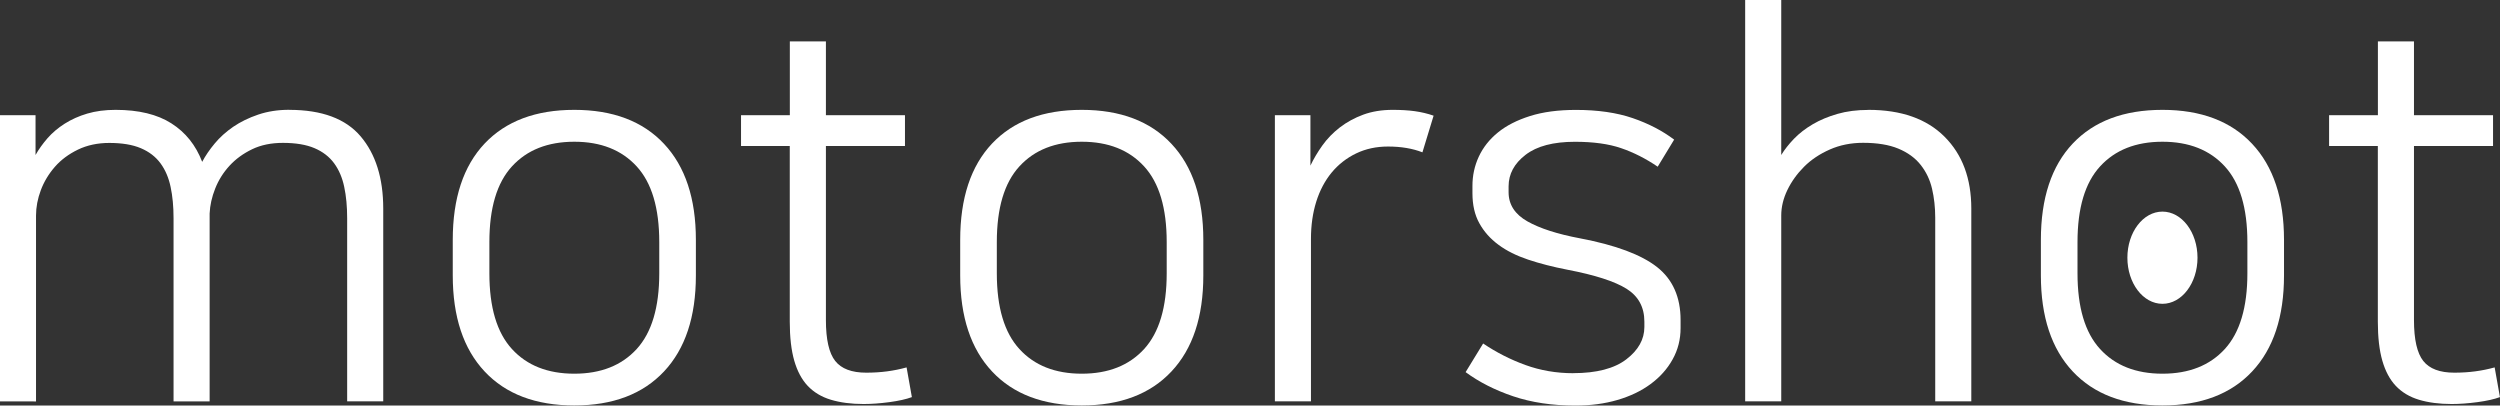 <?xml version="1.0" encoding="UTF-8"?>
<svg id="_레이어_2" data-name="레이어 2" xmlns="http://www.w3.org/2000/svg" viewBox="0 0 416.45 67.55">
  <rect x="0" y="0" width="416.45" height="67.55" fill="#333333" stroke="none"/>
  <defs>
    <style>
      .cls-1 {
        fill: #fff;
        stroke-width: 0px;
      }
    </style>
  </defs>
  <g id="_레이어_1-2" data-name="레이어 1">
    <g>
      <g>
        <path class="cls-1" d="M48.19,18.3c5.42,0,9.39,1.47,11.89,4.42,2.5,2.95,3.76,6.96,3.76,12.03v32.1h-6.01v-30.5c0-1.95-.16-3.68-.49-5.22-.32-1.53-.88-2.84-1.68-3.93-.8-1.09-1.89-1.93-3.27-2.52-1.39-.59-3.14-.88-5.26-.88-1.95,0-3.66.35-5.13,1.06-1.47.71-2.73,1.62-3.76,2.74-1.03,1.12-1.83,2.39-2.39,3.8-.56,1.41-.87,2.8-.93,4.16v31.3h-6.01v-30.5c0-1.95-.16-3.68-.49-5.22-.32-1.53-.88-2.84-1.68-3.93-.8-1.09-1.89-1.93-3.27-2.52-1.39-.59-3.14-.88-5.26-.88-1.94,0-3.68.37-5.22,1.11-1.53.74-2.82,1.69-3.85,2.87-1.03,1.18-1.81,2.48-2.34,3.89-.53,1.41-.8,2.83-.8,4.24v30.95H0V19.19h5.92v6.63c.53-.94,1.19-1.87,1.99-2.79.8-.91,1.75-1.72,2.87-2.43,1.12-.71,2.37-1.27,3.76-1.68,1.39-.41,2.96-.62,4.73-.62,3.83,0,6.93.75,9.28,2.25,2.36,1.5,4.07,3.64,5.13,6.41.53-1,1.22-2.02,2.08-3.05.85-1.03,1.89-1.96,3.09-2.79,1.21-.82,2.59-1.5,4.16-2.03,1.56-.53,3.29-.8,5.17-.8Z"/>
        <path class="cls-1" d="M95.67,18.3c6.42,0,11.41,1.89,14.94,5.66,3.54,3.77,5.31,9.11,5.31,16v5.92c0,6.9-1.77,12.23-5.31,16-3.54,3.77-8.52,5.66-14.94,5.66s-11.41-1.89-14.94-5.66c-3.54-3.77-5.31-9.11-5.31-16v-5.92c0-6.95,1.77-12.3,5.31-16.05,3.54-3.74,8.52-5.61,14.94-5.61ZM95.67,62.25c4.42,0,7.88-1.37,10.39-4.11,2.5-2.74,3.76-6.94,3.76-12.6v-5.22c0-5.66-1.25-9.86-3.76-12.6-2.51-2.74-5.97-4.11-10.39-4.11s-7.88,1.37-10.39,4.11c-2.51,2.74-3.76,6.94-3.76,12.6v5.22c0,5.66,1.25,9.86,3.76,12.6,2.5,2.74,5.97,4.11,10.39,4.11Z"/>
        <path class="cls-1" d="M131.57,24.32h-8.13v-5.13h8.13V6.9h6.01v12.29h13.17v5.13h-13.17v29c0,3.24.52,5.51,1.55,6.81,1.03,1.3,2.75,1.95,5.17,1.95s4.6-.29,6.72-.88l.88,4.95c-.94.35-2.2.63-3.76.84-1.56.21-2.99.31-4.29.31-2.06,0-3.88-.24-5.44-.71-1.56-.47-2.84-1.24-3.85-2.3-1-1.06-1.75-2.46-2.25-4.2-.5-1.74-.75-3.9-.75-6.5v-29.27Z"/>
        <path class="cls-1" d="M180.2,18.3c6.42,0,11.41,1.89,14.94,5.66,3.54,3.77,5.31,9.11,5.31,16v5.92c0,6.9-1.77,12.23-5.31,16-3.54,3.77-8.52,5.66-14.94,5.66s-11.41-1.89-14.94-5.66c-3.54-3.77-5.31-9.11-5.31-16v-5.92c0-6.95,1.77-12.3,5.31-16.05,3.54-3.74,8.52-5.61,14.94-5.61ZM180.2,62.25c4.42,0,7.88-1.37,10.39-4.11,2.5-2.74,3.76-6.94,3.76-12.6v-5.22c0-5.66-1.25-9.86-3.76-12.6-2.51-2.74-5.97-4.11-10.39-4.11s-7.88,1.37-10.39,4.11c-2.51,2.74-3.76,6.94-3.76,12.6v5.22c0,5.66,1.25,9.86,3.76,12.6,2.5,2.74,5.97,4.11,10.39,4.11Z"/>
        <path class="cls-1" d="M236.96,25.38c-1.65-.65-3.57-.97-5.75-.97-1.95,0-3.71.38-5.31,1.15-1.59.77-2.95,1.83-4.07,3.18-1.12,1.36-1.98,2.98-2.57,4.86-.59,1.89-.88,3.95-.88,6.19v27.06h-6.01V19.19h5.92v8.4c.53-1.12,1.19-2.24,1.99-3.36.8-1.12,1.77-2.12,2.92-3.01,1.15-.88,2.45-1.59,3.89-2.12,1.44-.53,3.08-.8,4.91-.8,1.36,0,2.58.07,3.67.22,1.09.15,2.14.4,3.14.75l-1.86,6.1Z"/>
        <path class="cls-1" d="M262.07,62.16c3.89,0,6.84-.77,8.84-2.3,2-1.53,3.01-3.33,3.01-5.39v-.88c0-2.42-.99-4.24-2.96-5.48-1.98-1.24-5.26-2.3-9.86-3.18-2.42-.47-4.6-1.03-6.54-1.68-1.94-.65-3.6-1.47-4.95-2.48-1.36-1-2.42-2.2-3.18-3.58-.77-1.38-1.15-3.05-1.15-5v-1.24c0-1.71.35-3.33,1.06-4.86.71-1.53,1.77-2.87,3.18-4.02s3.2-2.06,5.35-2.74c2.15-.68,4.7-1.02,7.65-1.02,3.65,0,6.81.46,9.46,1.37,2.65.91,4.95,2.11,6.9,3.58l-2.74,4.51c-2-1.36-4.04-2.39-6.1-3.09-2.06-.71-4.63-1.06-7.69-1.06-3.6,0-6.34.72-8.22,2.17-1.89,1.45-2.83,3.2-2.83,5.26v.97c0,2.06,1.05,3.68,3.14,4.86,2.09,1.18,5.02,2.12,8.8,2.83,5.89,1.12,10.15,2.71,12.78,4.77,2.62,2.06,3.93,5.01,3.93,8.84v1.33c0,1.89-.44,3.63-1.33,5.22-.88,1.59-2.11,2.96-3.67,4.11-1.56,1.15-3.4,2.03-5.53,2.65-2.12.62-4.45.93-6.98.93-3.89,0-7.35-.52-10.39-1.55-3.04-1.03-5.67-2.37-7.91-4.02l2.92-4.77c2.18,1.47,4.52,2.67,7.03,3.58,2.5.91,5.17,1.37,8,1.37Z"/>
        <path class="cls-1" d="M311.23,18.3c5.48,0,9.71,1.49,12.69,4.47,2.98,2.98,4.46,6.97,4.46,11.98v32.1h-6.01v-30.59c0-1.71-.18-3.32-.53-4.82-.35-1.5-.99-2.83-1.9-3.98-.91-1.15-2.15-2.05-3.71-2.7-1.56-.65-3.52-.97-5.88-.97-2,0-3.85.37-5.53,1.11-1.68.74-3.11,1.69-4.29,2.87-1.18,1.18-2.11,2.48-2.79,3.89s-1.02,2.83-1.02,4.24v30.95h-6.01V0h6.01v25.82c.53-.88,1.24-1.78,2.12-2.7.88-.91,1.93-1.72,3.14-2.43,1.21-.71,2.58-1.28,4.11-1.72,1.53-.44,3.24-.66,5.13-.66Z"/>
        <path class="cls-1" d="M360.22,18.3c6.42,0,11.41,1.89,14.94,5.66,3.54,3.77,5.31,9.11,5.31,16v5.92c0,6.9-1.77,12.23-5.31,16-3.54,3.77-8.52,5.66-14.94,5.66s-11.41-1.89-14.94-5.66c-3.54-3.77-5.31-9.11-5.31-16v-5.92c0-6.95,1.77-12.3,5.31-16.05,3.54-3.74,8.52-5.61,14.94-5.61ZM360.22,62.25c4.42,0,7.88-1.37,10.39-4.11,2.5-2.74,3.76-6.94,3.76-12.6v-5.22c0-5.66-1.25-9.86-3.76-12.6-2.51-2.74-5.97-4.11-10.39-4.11s-7.88,1.37-10.39,4.11c-2.51,2.74-3.76,6.94-3.76,12.6v5.22c0,5.66,1.25,9.86,3.76,12.6,2.5,2.74,5.97,4.11,10.39,4.11Z"/>
        <path class="cls-1" d="M396.11,24.32h-8.13v-5.13h8.13V6.9h6.01v12.29h13.17v5.13h-13.17v29c0,3.24.52,5.51,1.55,6.81,1.03,1.3,2.75,1.95,5.17,1.95s4.6-.29,6.72-.88l.88,4.95c-.94.35-2.2.63-3.76.84-1.56.21-2.99.31-4.29.31-2.06,0-3.88-.24-5.44-.71-1.56-.47-2.84-1.24-3.85-2.3-1-1.06-1.75-2.46-2.25-4.2-.5-1.74-.75-3.9-.75-6.5v-29.27Z"/>
      </g>
      <ellipse class="cls-1" cx="360.22" cy="42.93" rx="5.84" ry="7.68"/>
    </g>
  </g>
</svg>
